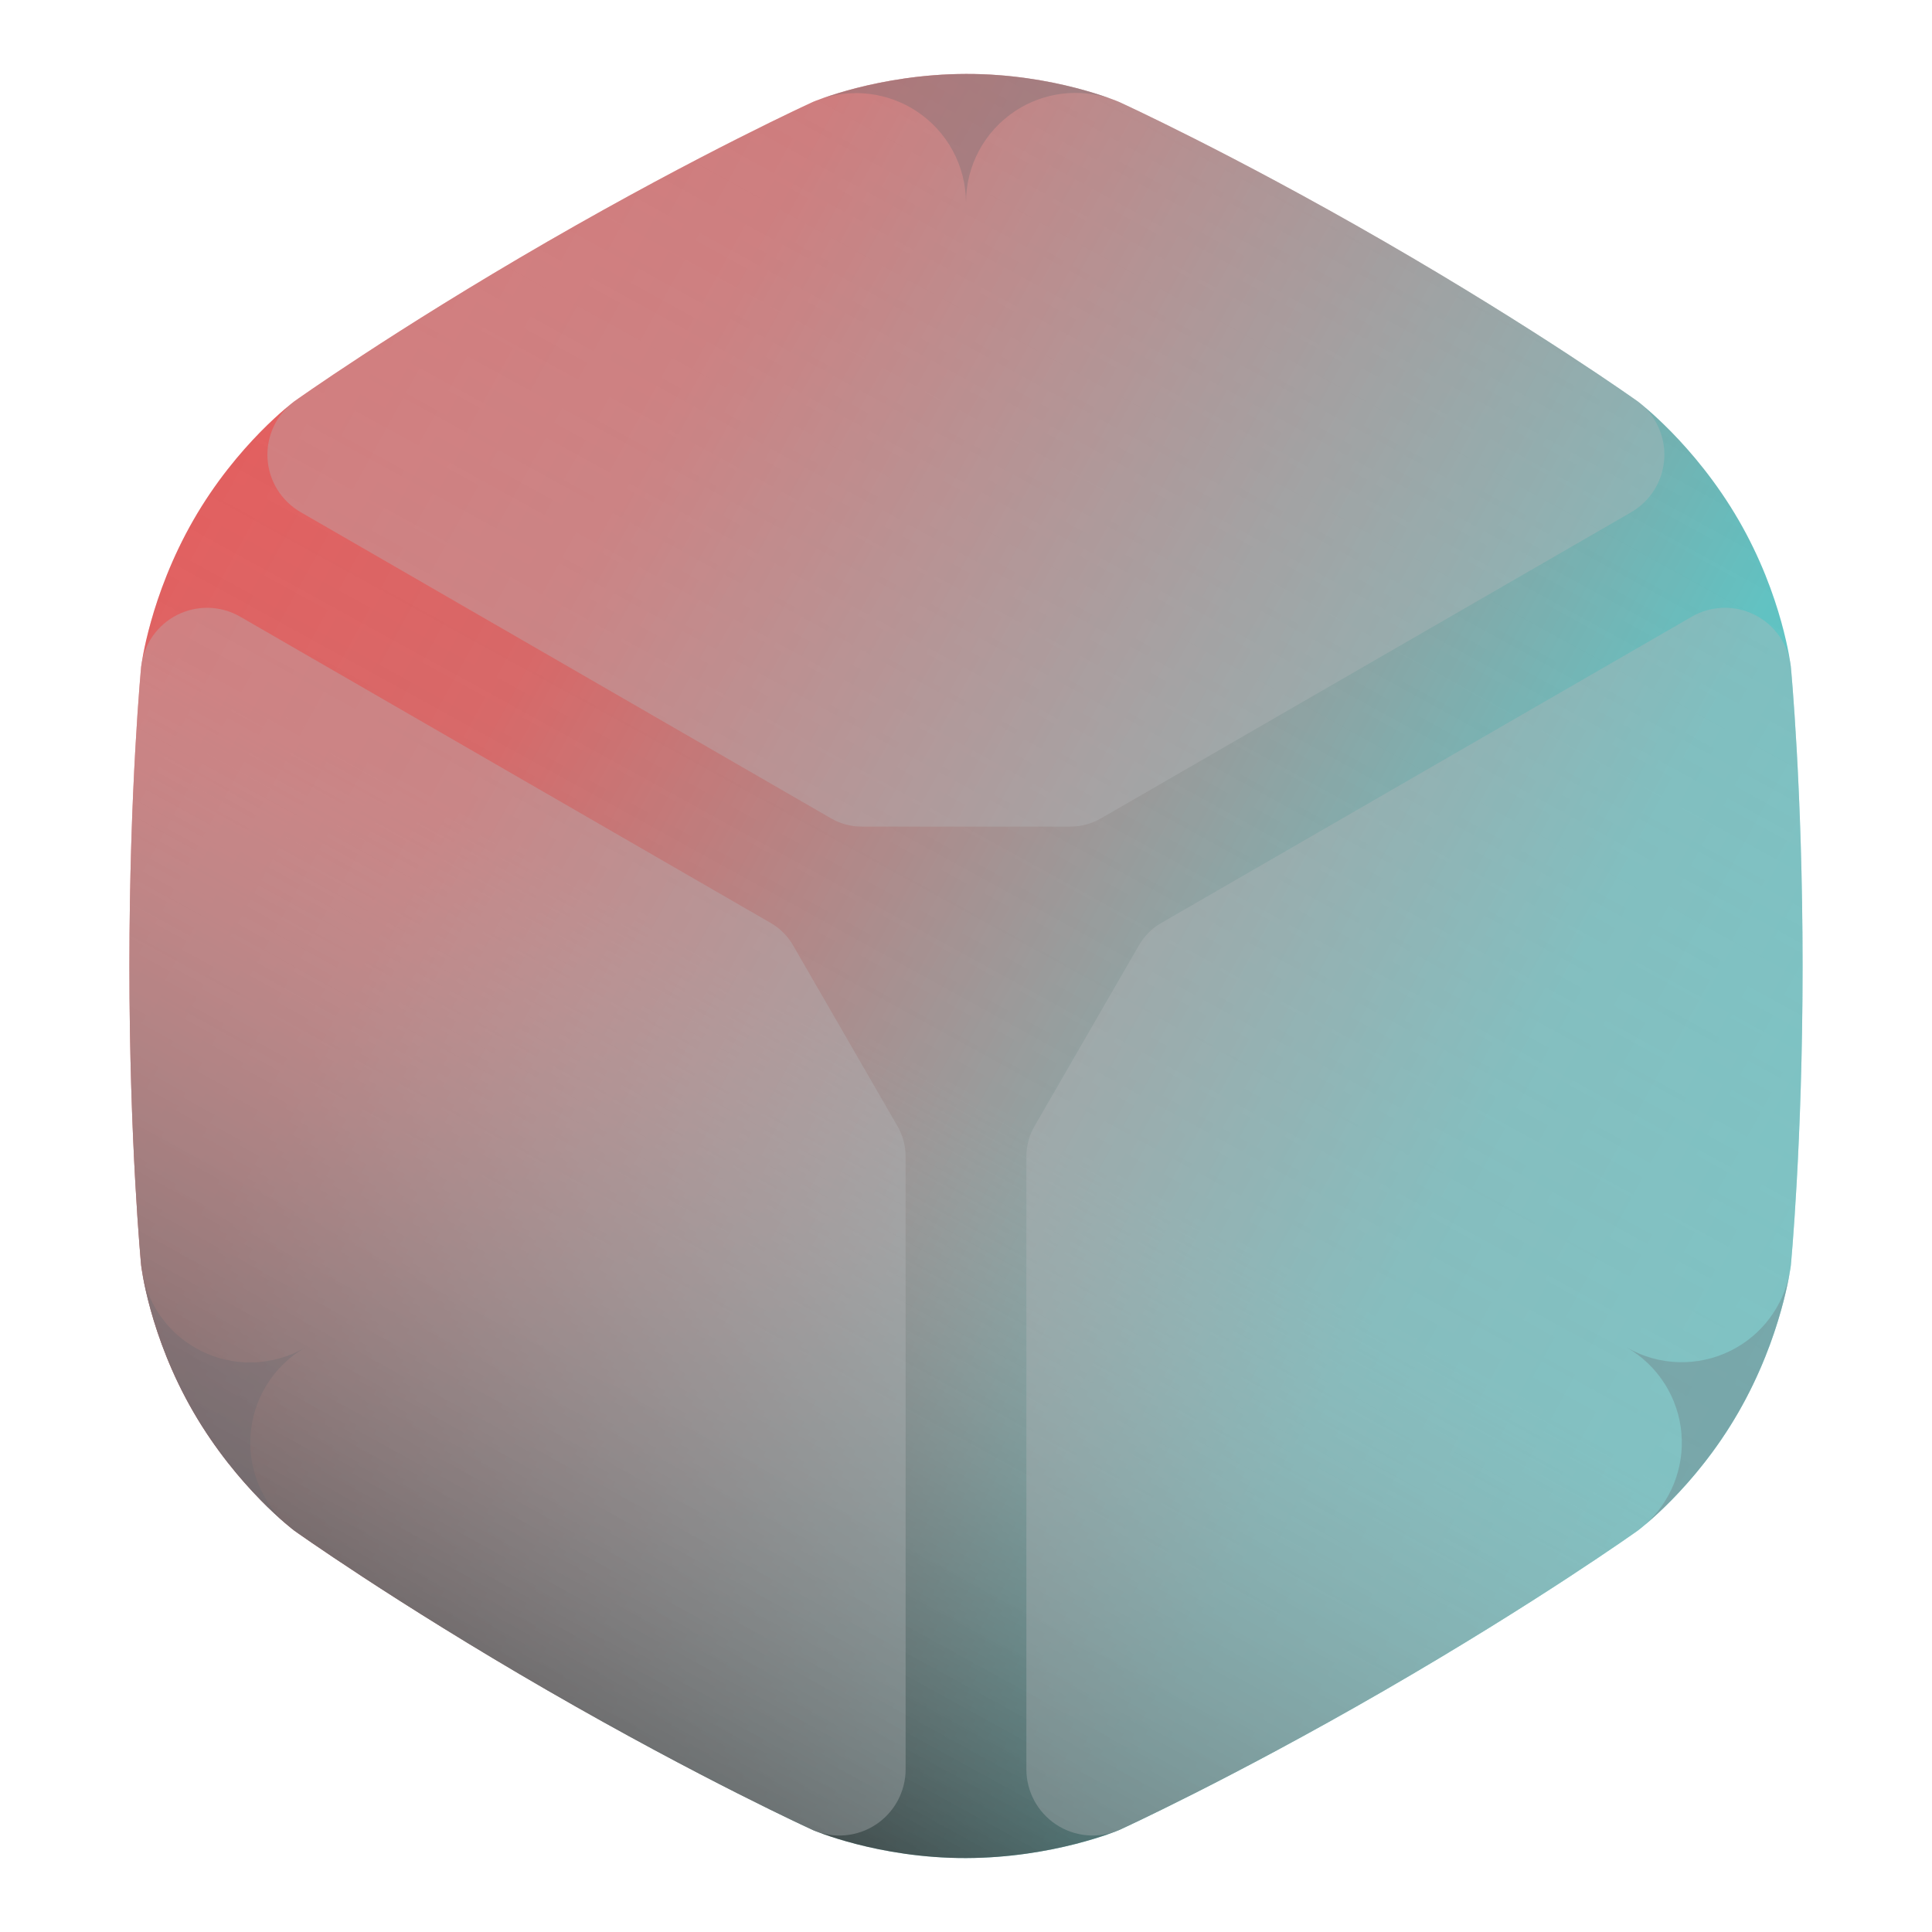 <?xml version="1.0" encoding="UTF-8" standalone="no"?><!DOCTYPE svg PUBLIC "-//W3C//DTD SVG 1.1//EN" "http://www.w3.org/Graphics/SVG/1.1/DTD/svg11.dtd"><svg width="100%" height="100%" viewBox="0 0 96 96" version="1.1" xmlns="http://www.w3.org/2000/svg" xmlns:xlink="http://www.w3.org/1999/xlink" xml:space="preserve" xmlns:serif="http://www.serif.com/" style="fill-rule:evenodd;clip-rule:evenodd;stroke-linejoin:round;stroke-miterlimit:2;"><g id="angrand-logo"><rect id="background" x="0" y="0" width="96" height="96" style="fill:none;"/><path d="M81.379,76.054c-0,-0 -4.951,3.533 -12.594,7.946c-7.644,4.413 -13.179,6.934 -13.179,6.934c-0,-0 -3.237,1.381 -7.606,1.392c-4.369,0.01 -7.606,-1.392 -7.606,-1.392c0,-0 -5.535,-2.521 -13.179,-6.934c-7.643,-4.413 -12.594,-7.946 -12.594,-7.946c0,-0 -2.815,-2.112 -5.008,-5.891c-2.194,-3.779 -2.598,-7.283 -2.598,-7.283c0,0 -0.584,-6.054 -0.584,-14.88c-0,-8.826 0.584,-14.88 0.584,-14.88c0,-0 0.422,-3.494 2.598,-7.283c2.175,-3.789 5.008,-5.891 5.008,-5.891c0,0 4.951,-3.533 12.594,-7.946c7.644,-4.413 13.179,-6.934 13.179,-6.934c0,0 3.237,-1.381 7.606,-1.392c4.369,-0.01 7.606,1.392 7.606,1.392c-0,0 5.535,2.521 13.179,6.934c7.643,4.413 12.594,7.946 12.594,7.946c-0,0 2.815,2.112 5.008,5.891c2.194,3.779 2.598,7.283 2.598,7.283c-0,-0 0.584,6.054 0.584,14.88c0,8.826 -0.584,14.88 -0.584,14.88c-0,0 -0.422,3.494 -2.598,7.283c-2.175,3.789 -5.008,5.891 -5.008,5.891Z" style="fill:url(#_Linear1);"/><path d="M81.379,76.054c-0,-0 -4.951,3.533 -12.594,7.946c-7.644,4.413 -13.179,6.934 -13.179,6.934c-0,-0 -3.237,1.381 -7.606,1.392c-4.369,0.01 -7.606,-1.392 -7.606,-1.392c0,-0 -5.535,-2.521 -13.179,-6.934c-7.643,-4.413 -12.594,-7.946 -12.594,-7.946c0,-0 -2.815,-2.112 -5.008,-5.891c-2.194,-3.779 -2.598,-7.283 -2.598,-7.283c0,0 -0.584,-6.054 -0.584,-14.88c-0,-8.826 0.584,-14.88 0.584,-14.88c0,-0 0.422,-3.494 2.598,-7.283c2.175,-3.789 5.008,-5.891 5.008,-5.891c0,0 4.951,-3.533 12.594,-7.946c7.644,-4.413 13.179,-6.934 13.179,-6.934c0,0 3.237,-1.381 7.606,-1.392c4.369,-0.01 7.606,1.392 7.606,1.392c-0,0 5.535,2.521 13.179,6.934c7.643,4.413 12.594,7.946 12.594,7.946c-0,0 2.815,2.112 5.008,5.891c2.194,3.779 2.598,7.283 2.598,7.283c-0,-0 0.584,6.054 0.584,14.88c0,8.826 -0.584,14.88 -0.584,14.88c-0,0 -0.422,3.494 -2.598,7.283c-2.175,3.789 -5.008,5.891 -5.008,5.891Z" style="fill:url(#_Linear2);"/><g id="block"><path d="M84.065,30.642c0.961,-0.555 2.136,-0.589 3.128,-0.091c0.991,0.499 1.665,1.463 1.792,2.565c-0.001,0.003 -0,0.004 -0,0.004c-0,-0 0.584,6.054 0.584,14.88c0,8.826 -0.584,14.88 -0.584,14.88c-0,0 -0.422,3.494 -2.598,7.283c-2.175,3.789 -5.008,5.891 -5.008,5.891c-0,-0 -4.951,3.533 -12.594,7.946c-7.644,4.413 -13.179,6.934 -13.179,6.934c-0,-0 -0.008,0.003 -0.024,0.01c-1.017,0.432 -2.184,0.325 -3.105,-0.285c-0.922,-0.61 -1.477,-1.641 -1.477,-2.747c0,-7.079 0,-21.496 0,-30.448c-0,-0.527 0.139,-1.044 0.402,-1.5l5.196,-9c0.263,-0.456 0.642,-0.835 1.098,-1.098l26.369,-15.224Z" style="fill:#b4b7bb;fill-opacity:0.36;"/><path d="M45,87.912c0,1.11 -0.558,2.145 -1.485,2.754c-0.928,0.61 -2.1,0.711 -3.118,0.27c-0.002,-0.002 -0.003,-0.002 -0.003,-0.002c0,-0 -5.535,-2.521 -13.179,-6.934c-7.643,-4.413 -12.594,-7.946 -12.594,-7.946c0,-0 -2.815,-2.112 -5.008,-5.891c-2.194,-3.779 -2.598,-7.283 -2.598,-7.283c0,0 -0.584,-6.054 -0.584,-14.88c-0,-8.826 0.584,-14.88 0.584,-14.88c0,-0 0.001,-0.009 0.004,-0.026c0.134,-1.097 0.81,-2.053 1.799,-2.547c0.989,-0.493 2.16,-0.457 3.117,0.095c6.131,3.54 18.617,10.748 26.369,15.224c0.456,0.263 0.835,0.642 1.098,1.098l5.196,9c0.263,0.456 0.402,0.973 0.402,1.5l0,30.448Z" style="fill:#b4b7bb;fill-opacity:0.36;"/><path d="M14.935,25.446c-0.961,-0.555 -1.578,-1.556 -1.642,-2.664c-0.064,-1.107 0.434,-2.173 1.325,-2.834c0.002,-0.001 0.003,-0.002 0.003,-0.002c0,0 4.951,-3.533 12.594,-7.946c7.644,-4.413 13.179,-6.934 13.179,-6.934c0,0 3.237,-1.381 7.606,-1.392c4.369,-0.01 7.606,1.392 7.606,1.392c-0,0 5.535,2.521 13.179,6.934c7.643,4.413 12.594,7.946 12.594,7.946l0.002,0.002c0.888,0.667 1.382,1.735 1.315,2.843c-0.067,1.108 -0.685,2.109 -1.647,2.664c-6.136,3.543 -18.607,10.743 -26.353,15.215c-0.456,0.263 -0.973,0.402 -1.5,0.402l-10.392,-0c-0.527,-0 -1.044,-0.139 -1.5,-0.402l-26.369,-15.224Z" style="fill:#b4b7bb;fill-opacity:0.36;"/></g><g id="edge"><path d="M40.728,4.937c0.932,-0.344 3.73,-1.254 7.272,-1.263c3.471,-0.008 6.227,0.875 7.214,1.239c-1.586,-0.546 -3.345,-0.332 -4.759,0.597c-1.533,1.006 -2.455,2.716 -2.455,4.55c-0.009,-1.824 -0.928,-3.523 -2.45,-4.529c-1.432,-0.945 -3.217,-1.16 -4.822,-0.594Z" style="fill:#666a70;fill-opacity:0.3;"/><path d="M88.93,63.234c-0.168,0.979 -0.779,3.857 -2.543,6.929c-1.682,2.93 -3.757,4.851 -4.612,5.571c1.25,-1.132 1.911,-2.784 1.777,-4.477c-0.142,-1.792 -1.157,-3.399 -2.713,-4.298c1.587,0.914 3.527,0.972 5.165,0.153c1.535,-0.766 2.613,-2.206 2.926,-3.878Z" style="fill:#666a70;fill-opacity:0.3;"/><path d="M14.342,75.83c-0.764,-0.635 -2.951,-2.603 -4.729,-5.667c-1.743,-3.002 -2.356,-5.83 -2.534,-6.867c0.319,1.646 1.384,3.063 2.896,3.823c1.638,0.824 3.58,0.768 5.168,-0.149c-1.575,0.92 -2.587,2.565 -2.697,4.387c-0.103,1.712 0.604,3.365 1.896,4.473Z" style="fill:#666a70;fill-opacity:0.3;"/></g></g><defs><linearGradient id="_Linear1" x1="0" y1="0" x2="1" y2="0" gradientUnits="userSpaceOnUse" gradientTransform="matrix(96,55.426,-55.426,96,-4.89485e-15,20.287)"><stop offset="0" style="stop-color:#ef4343;stop-opacity:1"/><stop offset="0.26" style="stop-color:#db5353;stop-opacity:1"/><stop offset="0.74" style="stop-color:#57c0c0;stop-opacity:1"/><stop offset="1" style="stop-color:#43d0d0;stop-opacity:1"/></linearGradient><linearGradient id="_Linear2" x1="0" y1="0" x2="1" y2="0" gradientUnits="userSpaceOnUse" gradientTransform="matrix(55.426,-96,96,55.426,20.287,96)"><stop offset="0" style="stop-color:#000;stop-opacity:1"/><stop offset="0.45" style="stop-color:#c1c1c1;stop-opacity:0.21"/><stop offset="1" style="stop-color:#f5f5f5;stop-opacity:0"/></linearGradient></defs></svg>